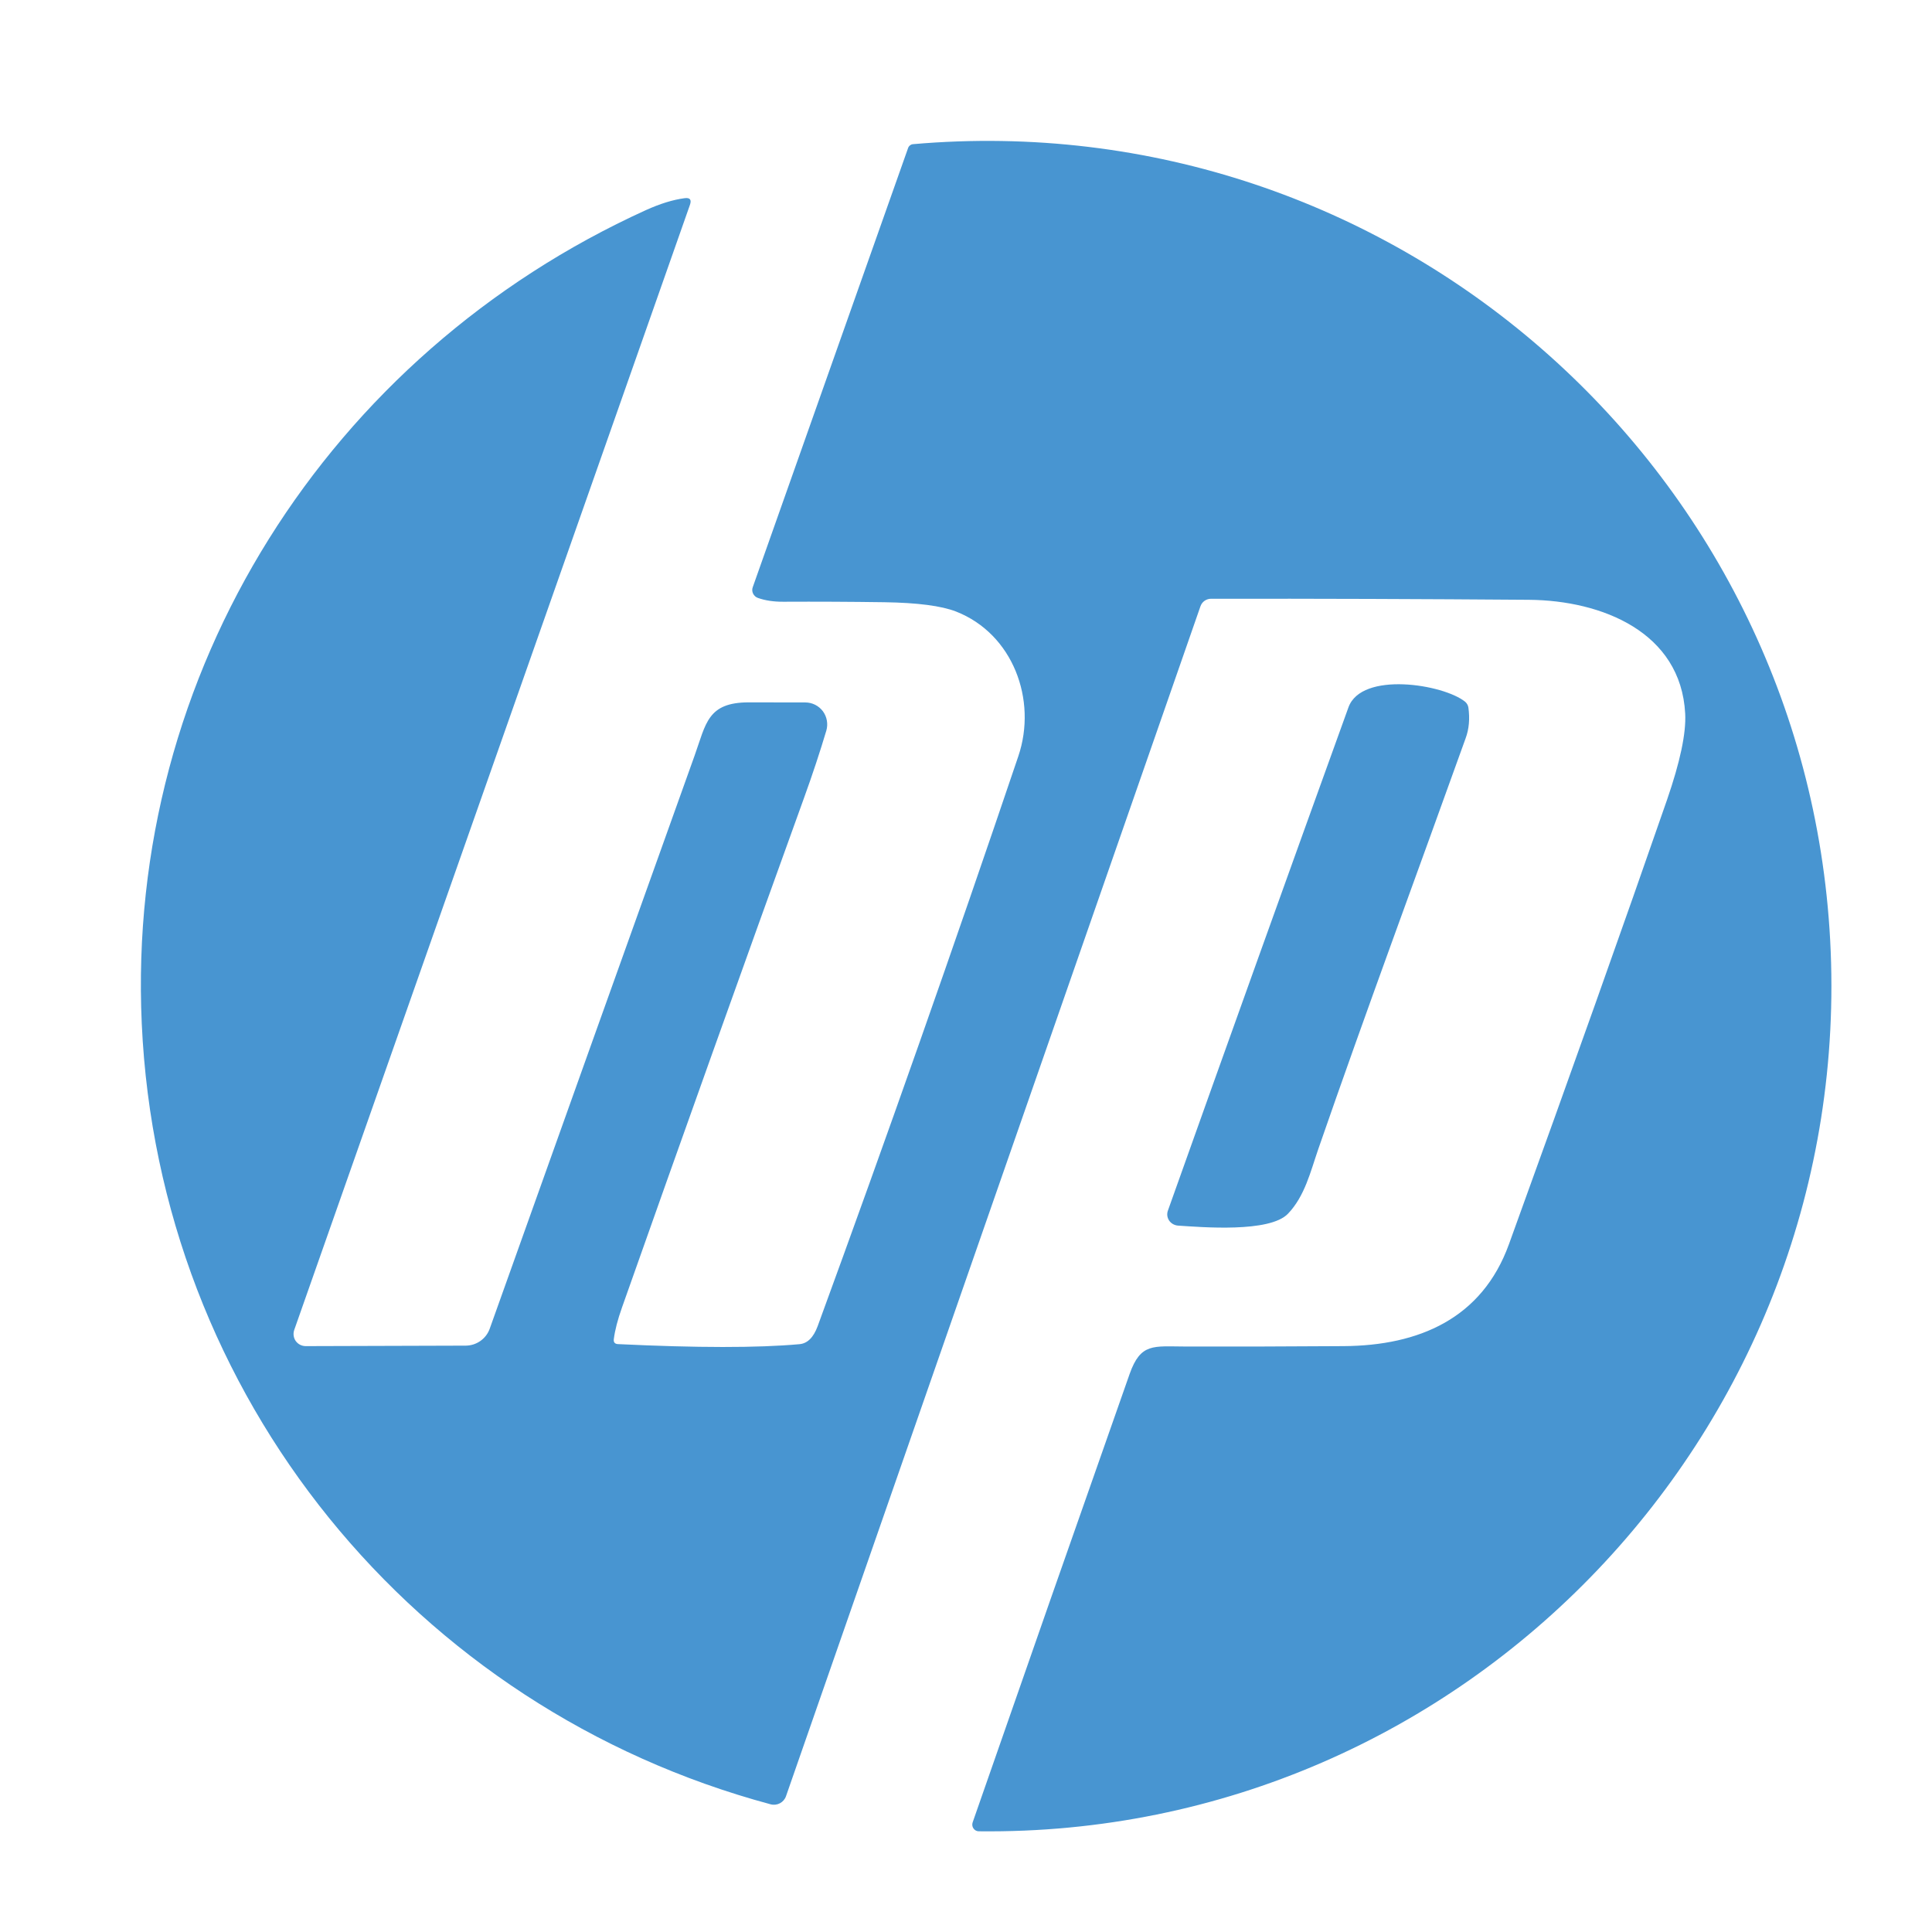 <?xml version="1.0" encoding="UTF-8"?>
<svg width="24px" height="24px" viewBox="0 0 24 24" version="1.1" xmlns="http://www.w3.org/2000/svg" xmlns:xlink="http://www.w3.org/1999/xlink">
    <title>com.hp.uld-hp</title>
    <defs>
        <filter x="-7.1%" y="-7.1%" width="114.3%" height="114.3%" filterUnits="objectBoundingBox" id="filter-1">
            <feOffset dx="0" dy="0" in="SourceAlpha" result="shadowOffsetOuter1"></feOffset>
            <feGaussianBlur stdDeviation="0.5" in="shadowOffsetOuter1" result="shadowBlurOuter1"></feGaussianBlur>
            <feColorMatrix values="0 0 0 0 0   0 0 0 0 0   0 0 0 0 0  0 0 0 0.15 0" type="matrix" in="shadowBlurOuter1" result="shadowMatrixOuter1"></feColorMatrix>
            <feMerge>
                <feMergeNode in="shadowMatrixOuter1"></feMergeNode>
                <feMergeNode in="SourceGraphic"></feMergeNode>
            </feMerge>
        </filter>
    </defs>
    <g id="com.hp.uld-hp" stroke="none" stroke-width="1" fill="none" fill-rule="evenodd">
        <g id="企业微信20231016-161845_2x" filter="url(#filter-1)" transform="translate(1.75, 1.75)" fill="#4895D1" fill-rule="nonzero">
            <path d="M5.927,14.947 C6.909,14.994 7.66,14.995 8.179,14.948 C8.28,14.94 8.355,14.865 8.407,14.725 C9.267,12.375 10.098,10.015 10.9,7.644 C11.137,6.944 10.833,6.124 10.127,5.847 C9.945,5.776 9.647,5.737 9.233,5.731 C8.816,5.725 8.399,5.723 7.982,5.725 C7.862,5.726 7.756,5.71 7.666,5.678 C7.639,5.669 7.618,5.65 7.605,5.624 C7.593,5.599 7.591,5.57 7.601,5.544 L9.531,0.088 C9.54,0.062 9.564,0.043 9.591,0.041 C15.523,-0.478 20.668,4.026 20.985,9.928 C21.309,15.964 16.479,21.068 10.409,20.999 C10.383,20.999 10.358,20.986 10.343,20.964 C10.328,20.943 10.324,20.915 10.332,20.89 C10.978,19.035 11.628,17.177 12.283,15.317 C12.42,14.93 12.579,14.976 12.972,14.977 C13.629,14.978 14.286,14.977 14.941,14.972 C15.878,14.966 16.66,14.629 16.994,13.708 C17.777,11.547 18.431,9.707 18.958,8.187 C19.121,7.715 19.197,7.358 19.184,7.114 C19.13,6.102 18.15,5.709 17.245,5.701 C15.932,5.691 14.615,5.686 13.294,5.688 C13.234,5.688 13.181,5.726 13.162,5.783 L8.014,20.563 C7.987,20.641 7.904,20.685 7.824,20.664 C3.398,19.475 0.222,15.596 0.011,10.967 C-0.188,6.595 2.332,2.651 6.274,0.86 C6.451,0.78 6.61,0.731 6.754,0.712 C6.821,0.703 6.843,0.73 6.821,0.794 L1.905,14.771 C1.889,14.818 1.896,14.869 1.924,14.909 C1.953,14.949 1.999,14.972 2.048,14.972 L4.036,14.966 C4.169,14.965 4.288,14.882 4.333,14.757 C5.193,12.346 6.042,9.972 6.879,7.635 C7.021,7.239 7.038,6.974 7.555,6.975 C7.778,6.975 8.011,6.975 8.253,6.976 C8.339,6.976 8.42,7.016 8.472,7.085 C8.523,7.154 8.539,7.244 8.515,7.326 C8.439,7.581 8.346,7.864 8.234,8.173 C7.474,10.277 6.722,12.383 5.977,14.491 C5.923,14.643 5.889,14.774 5.875,14.885 C5.87,14.924 5.887,14.945 5.927,14.947 Z" id="路径"></path>
            <path d="M16.457,7.42 C15.847,9.121 15.219,10.812 14.628,12.519 C14.528,12.809 14.459,13.108 14.25,13.327 C14.022,13.566 13.176,13.494 12.885,13.475 C12.84,13.472 12.799,13.449 12.774,13.413 C12.749,13.376 12.743,13.331 12.758,13.289 C13.508,11.183 14.256,9.099 15.001,7.037 C15.164,6.585 16.181,6.75 16.45,6.967 C16.472,6.986 16.487,7.012 16.491,7.04 C16.51,7.179 16.499,7.306 16.457,7.42 Z" id="路径"></path>
        </g>
    </g>
</svg>